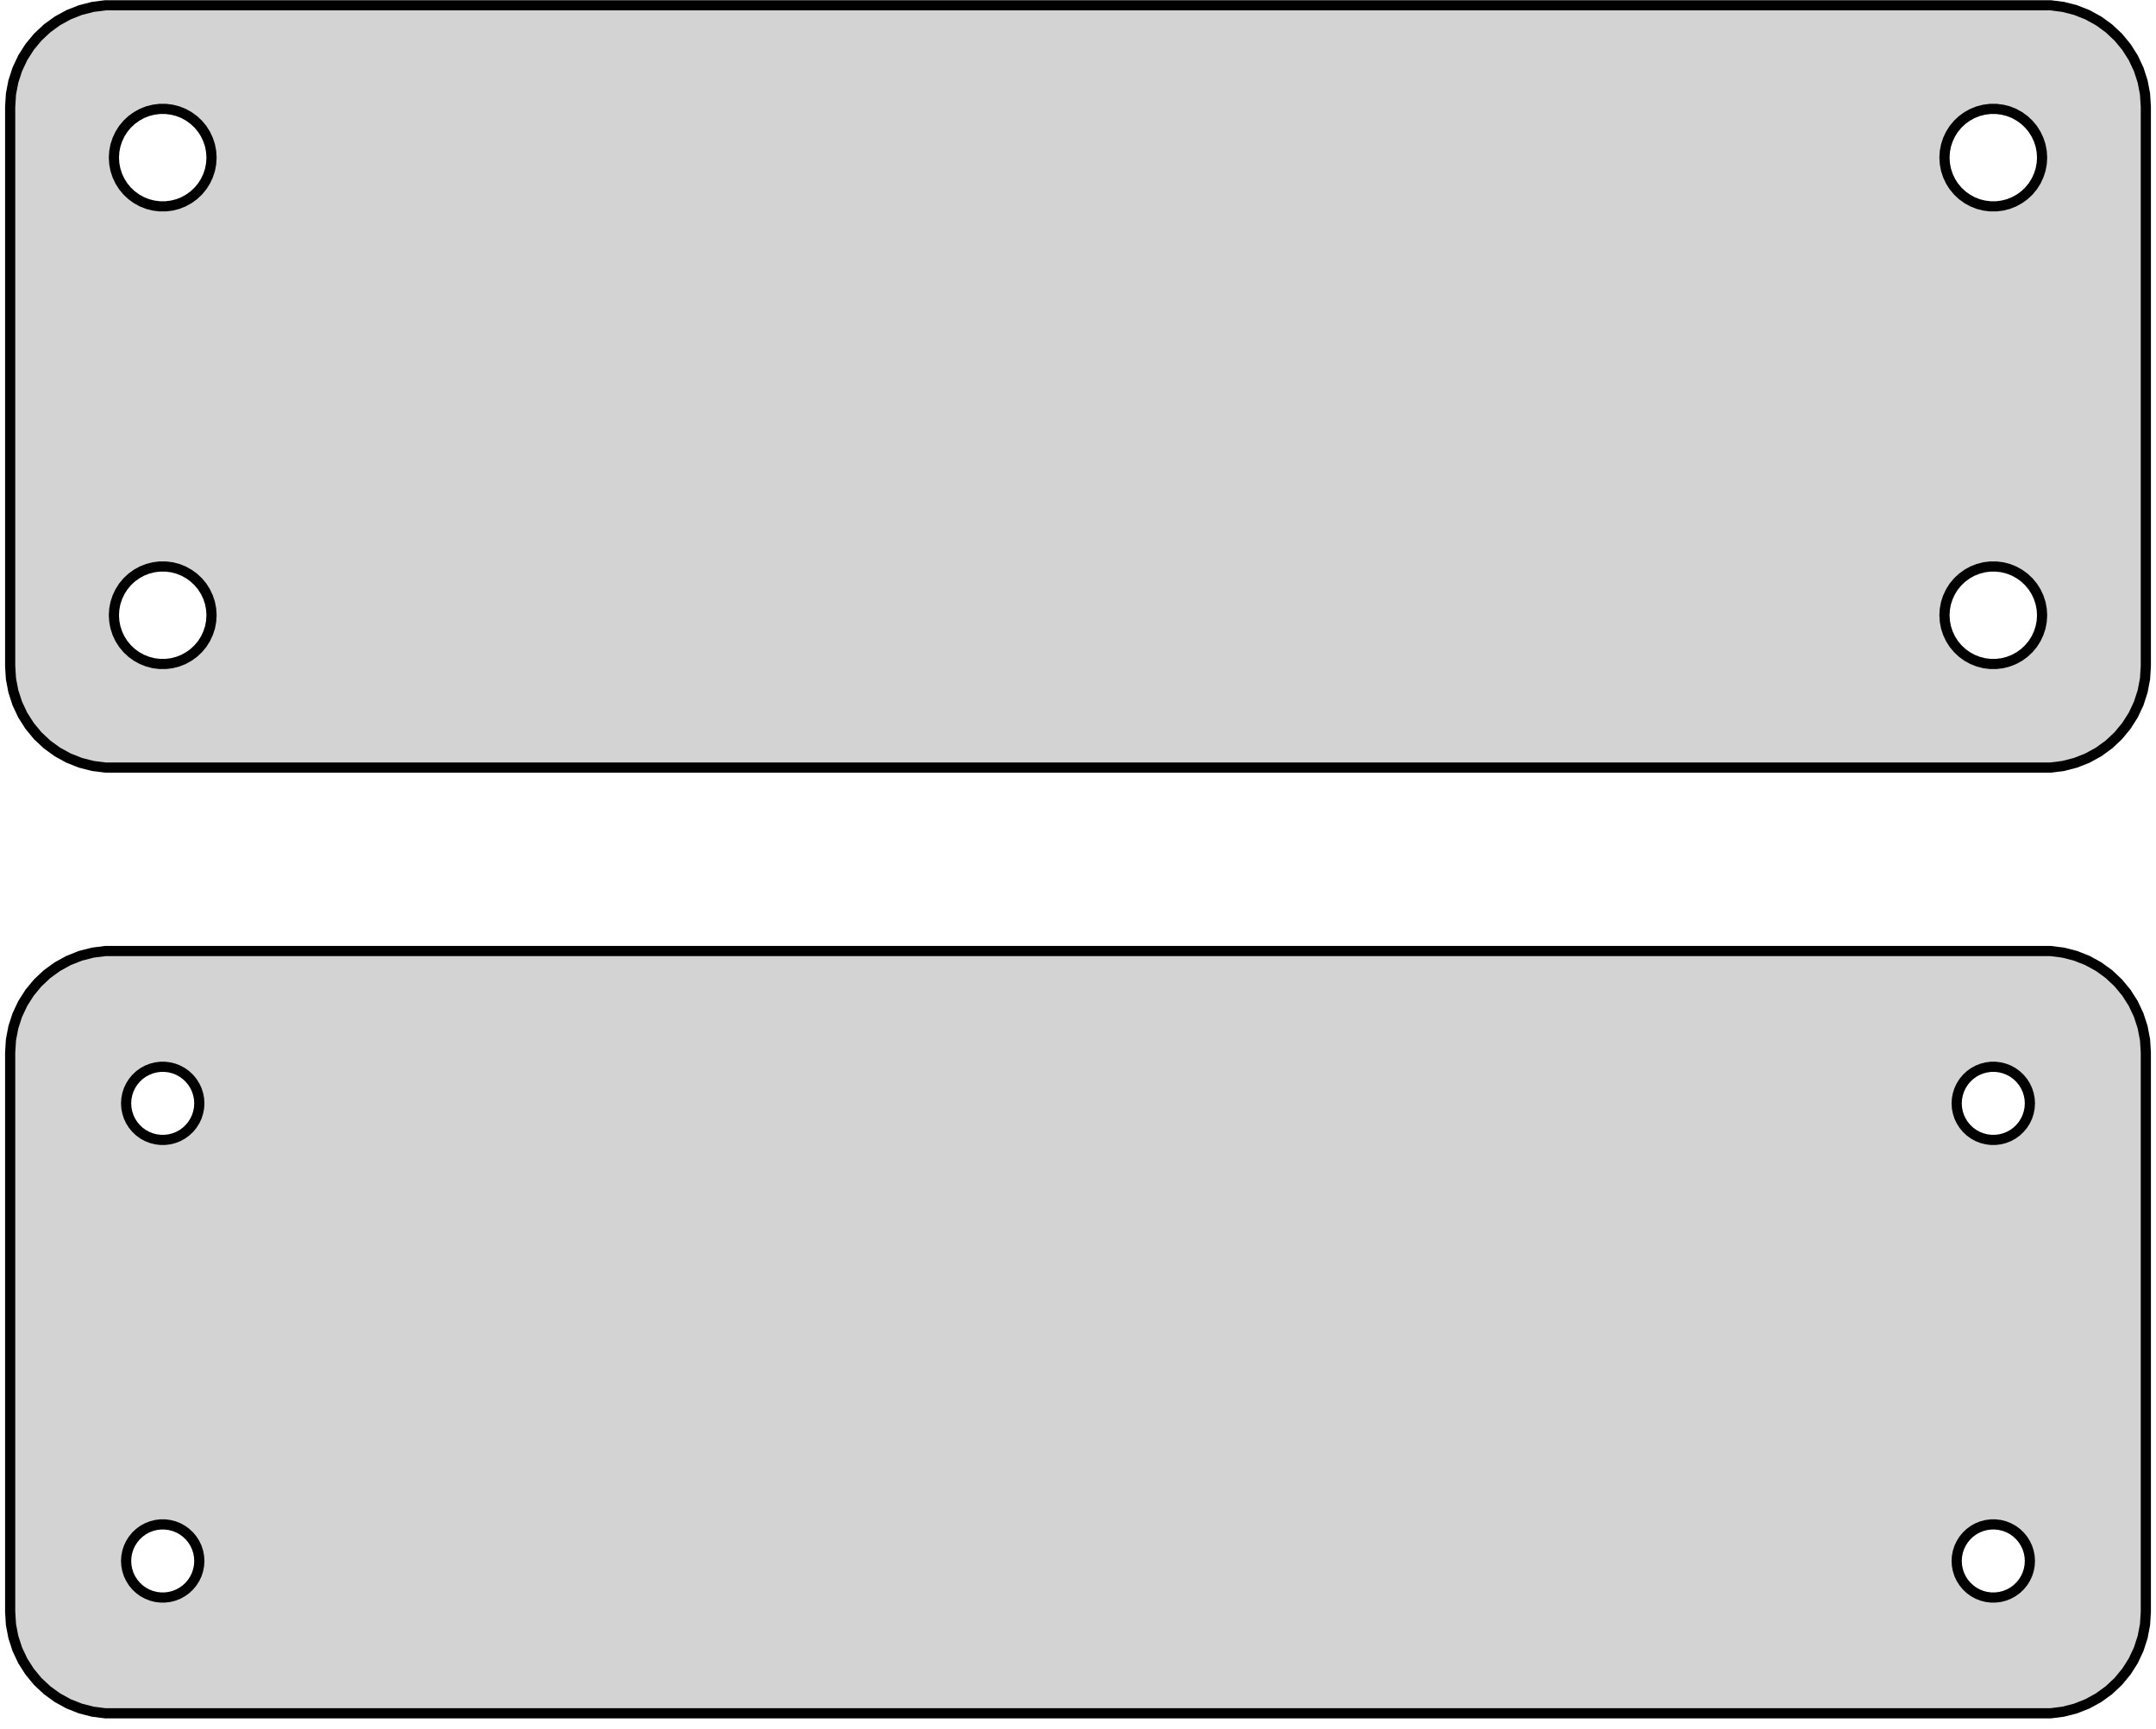 <?xml version="1.0" standalone="no"?>
<!DOCTYPE svg PUBLIC "-//W3C//DTD SVG 1.1//EN" "http://www.w3.org/Graphics/SVG/1.1/DTD/svg11.dtd">
<svg width="106mm" height="85mm" viewBox="-53 -112 106 85" xmlns="http://www.w3.org/2000/svg" version="1.1">
<title>OpenSCAD Model</title>
<path d="
M 48.437,-74.339 L 49.045,-74.495 L 49.629,-74.726 L 50.179,-75.028 L 50.687,-75.397 L 51.145,-75.827
 L 51.545,-76.311 L 51.882,-76.841 L 52.149,-77.409 L 52.343,-78.007 L 52.461,-78.623 L 52.5,-79.25
 L 52.5,-106.75 L 52.461,-107.377 L 52.343,-107.993 L 52.149,-108.591 L 51.882,-109.159 L 51.545,-109.689
 L 51.145,-110.173 L 50.687,-110.603 L 50.179,-110.972 L 49.629,-111.274 L 49.045,-111.505 L 48.437,-111.661
 L 47.814,-111.74 L -47.814,-111.74 L -48.437,-111.661 L -49.045,-111.505 L -49.629,-111.274 L -50.179,-110.972
 L -50.687,-110.603 L -51.145,-110.173 L -51.545,-109.689 L -51.882,-109.159 L -52.149,-108.591 L -52.343,-107.993
 L -52.461,-107.377 L -52.5,-106.75 L -52.5,-79.25 L -52.461,-78.623 L -52.343,-78.007 L -52.149,-77.409
 L -51.882,-76.841 L -51.545,-76.311 L -51.145,-75.827 L -50.687,-75.397 L -50.179,-75.028 L -49.629,-74.726
 L -49.045,-74.495 L -48.437,-74.339 L -47.814,-74.26 L 47.814,-74.26 z
M 44.849,-101.855 L 44.55,-101.893 L 44.258,-101.967 L 43.978,-102.078 L 43.714,-102.224 L 43.47,-102.401
 L 43.251,-102.607 L 43.058,-102.839 L 42.897,-103.094 L 42.769,-103.367 L 42.675,-103.653 L 42.619,-103.949
 L 42.6,-104.25 L 42.619,-104.551 L 42.675,-104.847 L 42.769,-105.133 L 42.897,-105.406 L 43.058,-105.661
 L 43.251,-105.893 L 43.47,-106.099 L 43.714,-106.276 L 43.978,-106.422 L 44.258,-106.533 L 44.55,-106.607
 L 44.849,-106.645 L 45.151,-106.645 L 45.45,-106.607 L 45.742,-106.533 L 46.022,-106.422 L 46.286,-106.276
 L 46.53,-106.099 L 46.749,-105.893 L 46.942,-105.661 L 47.103,-105.406 L 47.231,-105.133 L 47.325,-104.847
 L 47.381,-104.551 L 47.4,-104.25 L 47.381,-103.949 L 47.325,-103.653 L 47.231,-103.367 L 47.103,-103.094
 L 46.942,-102.839 L 46.749,-102.607 L 46.53,-102.401 L 46.286,-102.224 L 46.022,-102.078 L 45.742,-101.967
 L 45.45,-101.893 L 45.151,-101.855 z
M -45.151,-101.855 L -45.45,-101.893 L -45.742,-101.967 L -46.022,-102.078 L -46.286,-102.224 L -46.53,-102.401
 L -46.749,-102.607 L -46.942,-102.839 L -47.103,-103.094 L -47.231,-103.367 L -47.325,-103.653 L -47.381,-103.949
 L -47.4,-104.25 L -47.381,-104.551 L -47.325,-104.847 L -47.231,-105.133 L -47.103,-105.406 L -46.942,-105.661
 L -46.749,-105.893 L -46.53,-106.099 L -46.286,-106.276 L -46.022,-106.422 L -45.742,-106.533 L -45.45,-106.607
 L -45.151,-106.645 L -44.849,-106.645 L -44.55,-106.607 L -44.258,-106.533 L -43.978,-106.422 L -43.714,-106.276
 L -43.47,-106.099 L -43.251,-105.893 L -43.058,-105.661 L -42.897,-105.406 L -42.769,-105.133 L -42.675,-104.847
 L -42.619,-104.551 L -42.6,-104.25 L -42.619,-103.949 L -42.675,-103.653 L -42.769,-103.367 L -42.897,-103.094
 L -43.058,-102.839 L -43.251,-102.607 L -43.47,-102.401 L -43.714,-102.224 L -43.978,-102.078 L -44.258,-101.967
 L -44.55,-101.893 L -44.849,-101.855 z
M 44.849,-79.355 L 44.55,-79.392 L 44.258,-79.468 L 43.978,-79.578 L 43.714,-79.724 L 43.47,-79.901
 L 43.251,-80.107 L 43.058,-80.339 L 42.897,-80.594 L 42.769,-80.867 L 42.675,-81.153 L 42.619,-81.449
 L 42.6,-81.75 L 42.619,-82.051 L 42.675,-82.347 L 42.769,-82.633 L 42.897,-82.906 L 43.058,-83.161
 L 43.251,-83.393 L 43.47,-83.599 L 43.714,-83.776 L 43.978,-83.922 L 44.258,-84.032 L 44.55,-84.108
 L 44.849,-84.145 L 45.151,-84.145 L 45.45,-84.108 L 45.742,-84.032 L 46.022,-83.922 L 46.286,-83.776
 L 46.53,-83.599 L 46.749,-83.393 L 46.942,-83.161 L 47.103,-82.906 L 47.231,-82.633 L 47.325,-82.347
 L 47.381,-82.051 L 47.4,-81.75 L 47.381,-81.449 L 47.325,-81.153 L 47.231,-80.867 L 47.103,-80.594
 L 46.942,-80.339 L 46.749,-80.107 L 46.53,-79.901 L 46.286,-79.724 L 46.022,-79.578 L 45.742,-79.468
 L 45.45,-79.392 L 45.151,-79.355 z
M -45.151,-79.355 L -45.45,-79.392 L -45.742,-79.468 L -46.022,-79.578 L -46.286,-79.724 L -46.53,-79.901
 L -46.749,-80.107 L -46.942,-80.339 L -47.103,-80.594 L -47.231,-80.867 L -47.325,-81.153 L -47.381,-81.449
 L -47.4,-81.75 L -47.381,-82.051 L -47.325,-82.347 L -47.231,-82.633 L -47.103,-82.906 L -46.942,-83.161
 L -46.749,-83.393 L -46.53,-83.599 L -46.286,-83.776 L -46.022,-83.922 L -45.742,-84.032 L -45.45,-84.108
 L -45.151,-84.145 L -44.849,-84.145 L -44.55,-84.108 L -44.258,-84.032 L -43.978,-83.922 L -43.714,-83.776
 L -43.47,-83.599 L -43.251,-83.393 L -43.058,-83.161 L -42.897,-82.906 L -42.769,-82.633 L -42.675,-82.347
 L -42.619,-82.051 L -42.6,-81.75 L -42.619,-81.449 L -42.675,-81.153 L -42.769,-80.867 L -42.897,-80.594
 L -43.058,-80.339 L -43.251,-80.107 L -43.47,-79.901 L -43.714,-79.724 L -43.978,-79.578 L -44.258,-79.468
 L -44.55,-79.392 L -44.849,-79.355 z
M 48.437,-27.839 L 49.045,-27.995 L 49.629,-28.226 L 50.179,-28.528 L 50.687,-28.897 L 51.145,-29.327
 L 51.545,-29.811 L 51.882,-30.341 L 52.149,-30.909 L 52.343,-31.507 L 52.461,-32.123 L 52.5,-32.75
 L 52.5,-60.25 L 52.461,-60.877 L 52.343,-61.493 L 52.149,-62.091 L 51.882,-62.659 L 51.545,-63.189
 L 51.145,-63.673 L 50.687,-64.103 L 50.179,-64.472 L 49.629,-64.774 L 49.045,-65.005 L 48.437,-65.161
 L 47.814,-65.24 L -47.814,-65.24 L -48.437,-65.161 L -49.045,-65.005 L -49.629,-64.774 L -50.179,-64.472
 L -50.687,-64.103 L -51.145,-63.673 L -51.545,-63.189 L -51.882,-62.659 L -52.149,-62.091 L -52.343,-61.493
 L -52.461,-60.877 L -52.5,-60.25 L -52.5,-32.75 L -52.461,-32.123 L -52.343,-31.507 L -52.149,-30.909
 L -51.882,-30.341 L -51.545,-29.811 L -51.145,-29.327 L -50.687,-28.897 L -50.179,-28.528 L -49.629,-28.226
 L -49.045,-27.995 L -48.437,-27.839 L -47.814,-27.76 L 47.814,-27.76 z
M -45.113,-55.954 L -45.337,-55.982 L -45.556,-56.038 L -45.766,-56.121 L -45.965,-56.23 L -46.147,-56.363
 L -46.312,-56.518 L -46.456,-56.692 L -46.577,-56.883 L -46.674,-57.087 L -46.743,-57.302 L -46.786,-57.524
 L -46.8,-57.75 L -46.786,-57.976 L -46.743,-58.198 L -46.674,-58.413 L -46.577,-58.617 L -46.456,-58.808
 L -46.312,-58.982 L -46.147,-59.137 L -45.965,-59.27 L -45.766,-59.379 L -45.556,-59.462 L -45.337,-59.518
 L -45.113,-59.546 L -44.887,-59.546 L -44.663,-59.518 L -44.444,-59.462 L -44.234,-59.379 L -44.035,-59.27
 L -43.853,-59.137 L -43.688,-58.982 L -43.544,-58.808 L -43.423,-58.617 L -43.326,-58.413 L -43.257,-58.198
 L -43.214,-57.976 L -43.2,-57.75 L -43.214,-57.524 L -43.257,-57.302 L -43.326,-57.087 L -43.423,-56.883
 L -43.544,-56.692 L -43.688,-56.518 L -43.853,-56.363 L -44.035,-56.23 L -44.234,-56.121 L -44.444,-56.038
 L -44.663,-55.982 L -44.887,-55.954 z
M 44.887,-55.954 L 44.663,-55.982 L 44.444,-56.038 L 44.234,-56.121 L 44.035,-56.23 L 43.853,-56.363
 L 43.688,-56.518 L 43.544,-56.692 L 43.423,-56.883 L 43.326,-57.087 L 43.257,-57.302 L 43.214,-57.524
 L 43.2,-57.75 L 43.214,-57.976 L 43.257,-58.198 L 43.326,-58.413 L 43.423,-58.617 L 43.544,-58.808
 L 43.688,-58.982 L 43.853,-59.137 L 44.035,-59.27 L 44.234,-59.379 L 44.444,-59.462 L 44.663,-59.518
 L 44.887,-59.546 L 45.113,-59.546 L 45.337,-59.518 L 45.556,-59.462 L 45.766,-59.379 L 45.965,-59.27
 L 46.147,-59.137 L 46.312,-58.982 L 46.456,-58.808 L 46.577,-58.617 L 46.674,-58.413 L 46.743,-58.198
 L 46.786,-57.976 L 46.8,-57.75 L 46.786,-57.524 L 46.743,-57.302 L 46.674,-57.087 L 46.577,-56.883
 L 46.456,-56.692 L 46.312,-56.518 L 46.147,-56.363 L 45.965,-56.23 L 45.766,-56.121 L 45.556,-56.038
 L 45.337,-55.982 L 45.113,-55.954 z
M 44.887,-33.454 L 44.663,-33.482 L 44.444,-33.538 L 44.234,-33.621 L 44.035,-33.73 L 43.853,-33.863
 L 43.688,-34.018 L 43.544,-34.192 L 43.423,-34.383 L 43.326,-34.587 L 43.257,-34.802 L 43.214,-35.024
 L 43.2,-35.25 L 43.214,-35.476 L 43.257,-35.698 L 43.326,-35.913 L 43.423,-36.117 L 43.544,-36.308
 L 43.688,-36.482 L 43.853,-36.637 L 44.035,-36.77 L 44.234,-36.879 L 44.444,-36.962 L 44.663,-37.018
 L 44.887,-37.046 L 45.113,-37.046 L 45.337,-37.018 L 45.556,-36.962 L 45.766,-36.879 L 45.965,-36.77
 L 46.147,-36.637 L 46.312,-36.482 L 46.456,-36.308 L 46.577,-36.117 L 46.674,-35.913 L 46.743,-35.698
 L 46.786,-35.476 L 46.8,-35.25 L 46.786,-35.024 L 46.743,-34.802 L 46.674,-34.587 L 46.577,-34.383
 L 46.456,-34.192 L 46.312,-34.018 L 46.147,-33.863 L 45.965,-33.73 L 45.766,-33.621 L 45.556,-33.538
 L 45.337,-33.482 L 45.113,-33.454 z
M -45.113,-33.454 L -45.337,-33.482 L -45.556,-33.538 L -45.766,-33.621 L -45.965,-33.73 L -46.147,-33.863
 L -46.312,-34.018 L -46.456,-34.192 L -46.577,-34.383 L -46.674,-34.587 L -46.743,-34.802 L -46.786,-35.024
 L -46.8,-35.25 L -46.786,-35.476 L -46.743,-35.698 L -46.674,-35.913 L -46.577,-36.117 L -46.456,-36.308
 L -46.312,-36.482 L -46.147,-36.637 L -45.965,-36.77 L -45.766,-36.879 L -45.556,-36.962 L -45.337,-37.018
 L -45.113,-37.046 L -44.887,-37.046 L -44.663,-37.018 L -44.444,-36.962 L -44.234,-36.879 L -44.035,-36.77
 L -43.853,-36.637 L -43.688,-36.482 L -43.544,-36.308 L -43.423,-36.117 L -43.326,-35.913 L -43.257,-35.698
 L -43.214,-35.476 L -43.2,-35.25 L -43.214,-35.024 L -43.257,-34.802 L -43.326,-34.587 L -43.423,-34.383
 L -43.544,-34.192 L -43.688,-34.018 L -43.853,-33.863 L -44.035,-33.73 L -44.234,-33.621 L -44.444,-33.538
 L -44.663,-33.482 L -44.887,-33.454 z
" stroke="black" fill="lightgray" stroke-width="0.5"/>
</svg>
